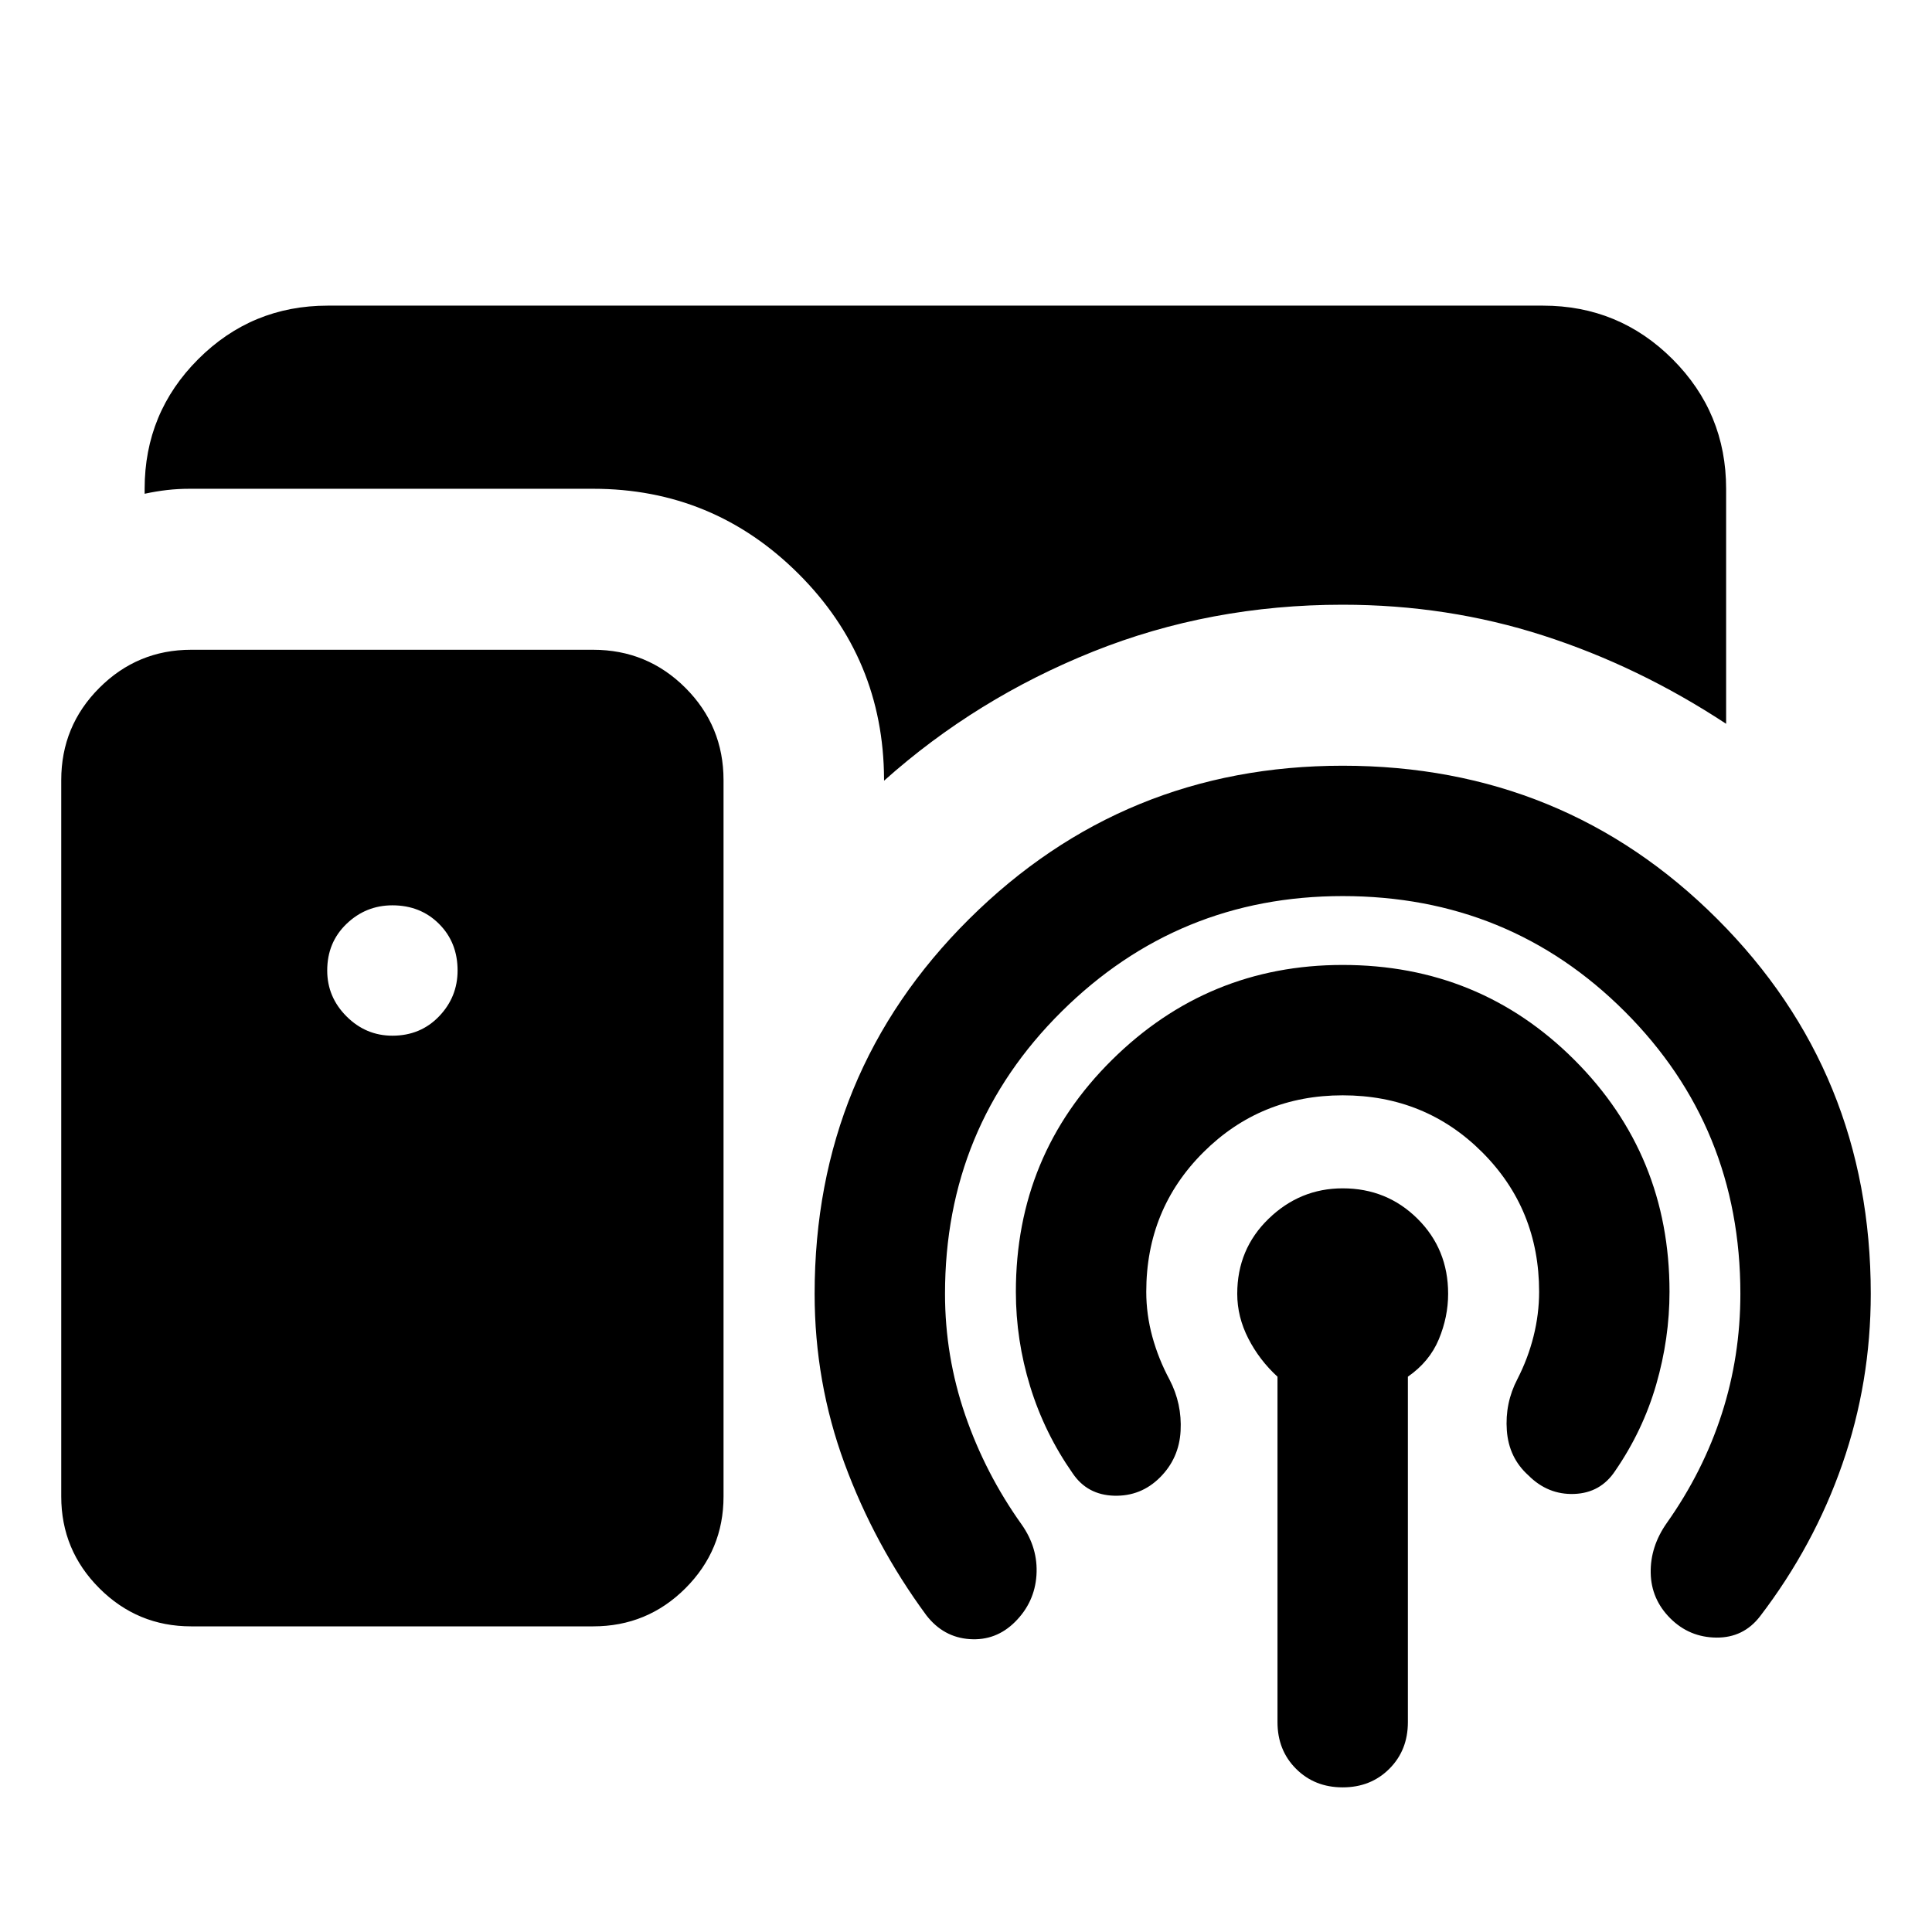 <svg xmlns="http://www.w3.org/2000/svg" height="24" viewBox="0 -960 960 960" width="24"><path d="M667.17-71.87q-13.95 0-23.17-9.22-9.22-9.21-9.22-23.17v-171.67q-9-8.24-14.5-18.98t-5.5-22.22q0-22.2 15.6-37.29 15.6-15.1 36.79-15.1 21.96 0 37.18 15.1 15.22 15.09 15.22 37.29 0 11.48-4.62 22.6-4.62 11.12-15.38 18.6v171.67q0 13.96-9.22 23.17-9.22 9.22-23.18 9.22Zm0-343.87q-40.8 0-69.2 28.28-28.4 28.29-28.4 69.33 0 11.28 3.02 22.33 3.02 11.04 8.54 21.32 6.24 11.96 5.5 25.53-.74 13.58-10.22 23.06-9.48 9.48-22.81 9.1-13.34-.38-20.58-11.1-14-20-21.12-43.12-7.12-23.12-7.12-47.12 0-67.96 47.72-115.17 47.72-47.22 114.67-47.22 67.96 0 115.18 47.22 47.22 47.21 47.22 115.17 0 23.24-6.62 46.12t-20.38 42.88q-7.24 10.96-20.32 11.46t-22.79-9.22q-9.72-8.72-10.72-22.29-1-13.58 5.24-25.54 5.28-10.28 8.04-21.32 2.76-11.05 2.76-22.09 0-41.04-28.28-69.33-28.28-28.28-69.33-28.28Zm0-99q-81.8 0-139.7 57.4-57.9 57.41-57.9 140.21 0 31.04 10.02 60.21 10.02 29.16 28.06 54.44 8.24 11.72 7.36 25.18-.88 13.45-10.6 23.17-9.48 9.48-22.55 8.6-13.08-.88-21.56-11.84-25.76-35-40.64-75.38-14.88-40.38-14.88-84.38 0-109.96 76.72-186.17 76.72-76.22 185.67-76.22 109.96 0 186.18 76.22 76.22 76.21 76.22 186.17 0 44-14.12 84.62-14.12 40.62-40.88 75.62-8.24 10.72-21.7 10.6-13.46-.12-22.94-9.6-9.47-9.48-9.71-22.56-.24-13.07 8-24.79 18.04-25.52 27.3-54.18 9.26-28.67 9.26-59.71 0-82.8-57.4-140.21-57.4-57.4-140.21-57.4ZM94.98-151.87q-26.68 0-45.61-18.93-18.94-18.94-18.94-45.61v-355.94q0-26.91 18.94-45.85 18.93-18.93 45.61-18.93h199.76q26.91 0 45.85 18.93 18.93 18.94 18.93 45.85v355.94q0 26.67-18.93 45.61-18.94 18.93-45.85 18.93H94.98Zm572.19-507.65q-65.87 0-124.02 23.29-58.15 23.3-103.87 64.16v-.76q-.24-59.91-42.55-102.1-42.32-42.2-101.99-42.2H94.22q-5.72 0-11.18.62-5.45.62-11.17 1.86v-2.48q0-37.78 26.61-64.39t64.39-26.61H766.7q37.78 0 64.39 26.61t26.61 64.39v116.78q-43.44-28.58-90.93-43.88-47.49-15.29-99.6-15.29ZM194.98-445.37q13.95 0 23.17-9.6 9.22-9.59 9.22-22.79 0-13.96-9.22-23.17-9.22-9.22-23.17-9.22-13.2 0-22.8 9.22-9.59 9.21-9.59 23.17 0 13.2 9.59 22.79 9.6 9.6 22.8 9.6Z"/></svg>